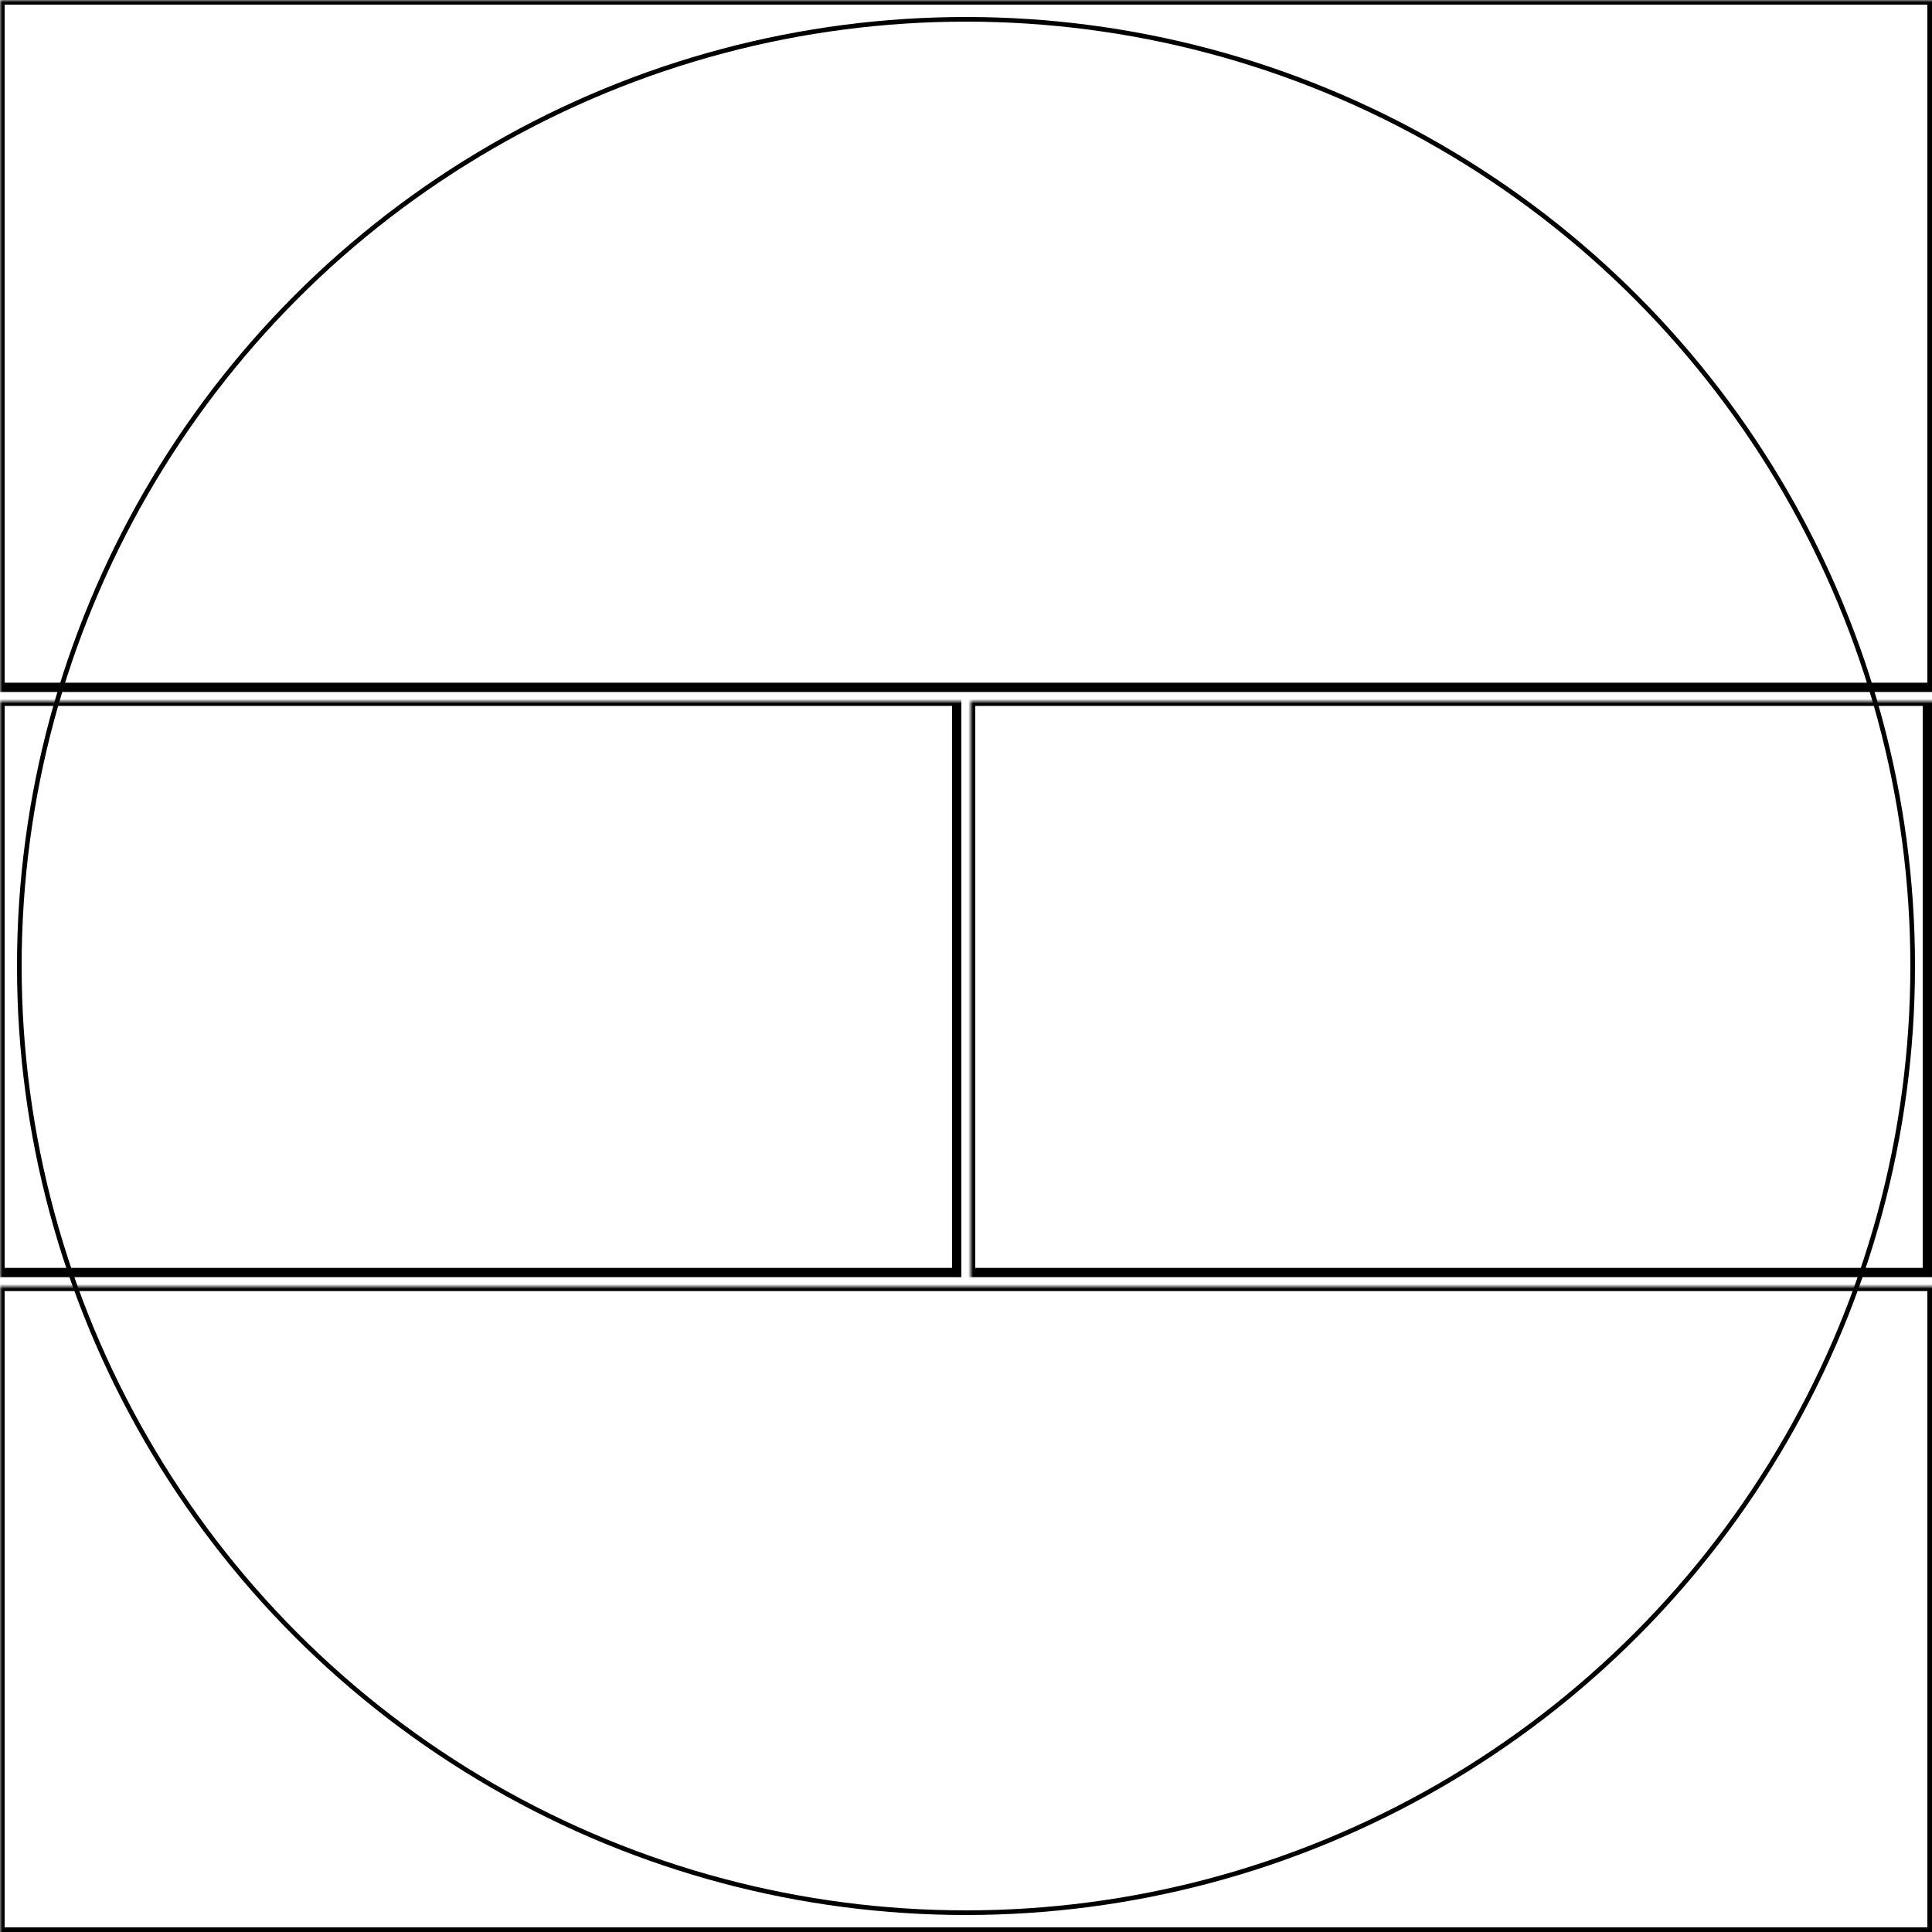 <svg width="416" height="416" xmlns="http://www.w3.org/2000/svg" xmlns:xlink="http://www.w3.org/1999/xlink">
  <defs>
    <mask id="fenixe-4fieldsa-5-mask">
      <rect width="100%" height="100%" fill="black"/>
      <circle cx="50%" cy="50%" r="49%" style="fill:white"/>
    </mask>
  </defs>
  <rect x="0" y="0" width="416" height="148" mask="url(#fenixe-4fieldsa-5-mask)" style="stroke-width:2;stroke:rgb(0,0,0);fill:none"/>
  <rect x="0" y="151" width="206" height="123" mask="url(#fenixe-4fieldsa-5-mask)" style="stroke-width:2;stroke:rgb(0,0,0);fill:none"/>
  <rect x="209" y="151" width="206" height="123" mask="url(#fenixe-4fieldsa-5-mask)" style="stroke-width:2;stroke:rgb(0,0,0);fill:none"/>
  <rect x="0" y="277" width="416" height="139" mask="url(#fenixe-4fieldsa-5-mask)" style="stroke-width:2;stroke:rgb(0,0,0);fill:none"/>
      <circle cx="50%" cy="50%" r="49%" style="stroke-width:1;stroke:rgb(0,0,0);fill:none"/>
</svg>
